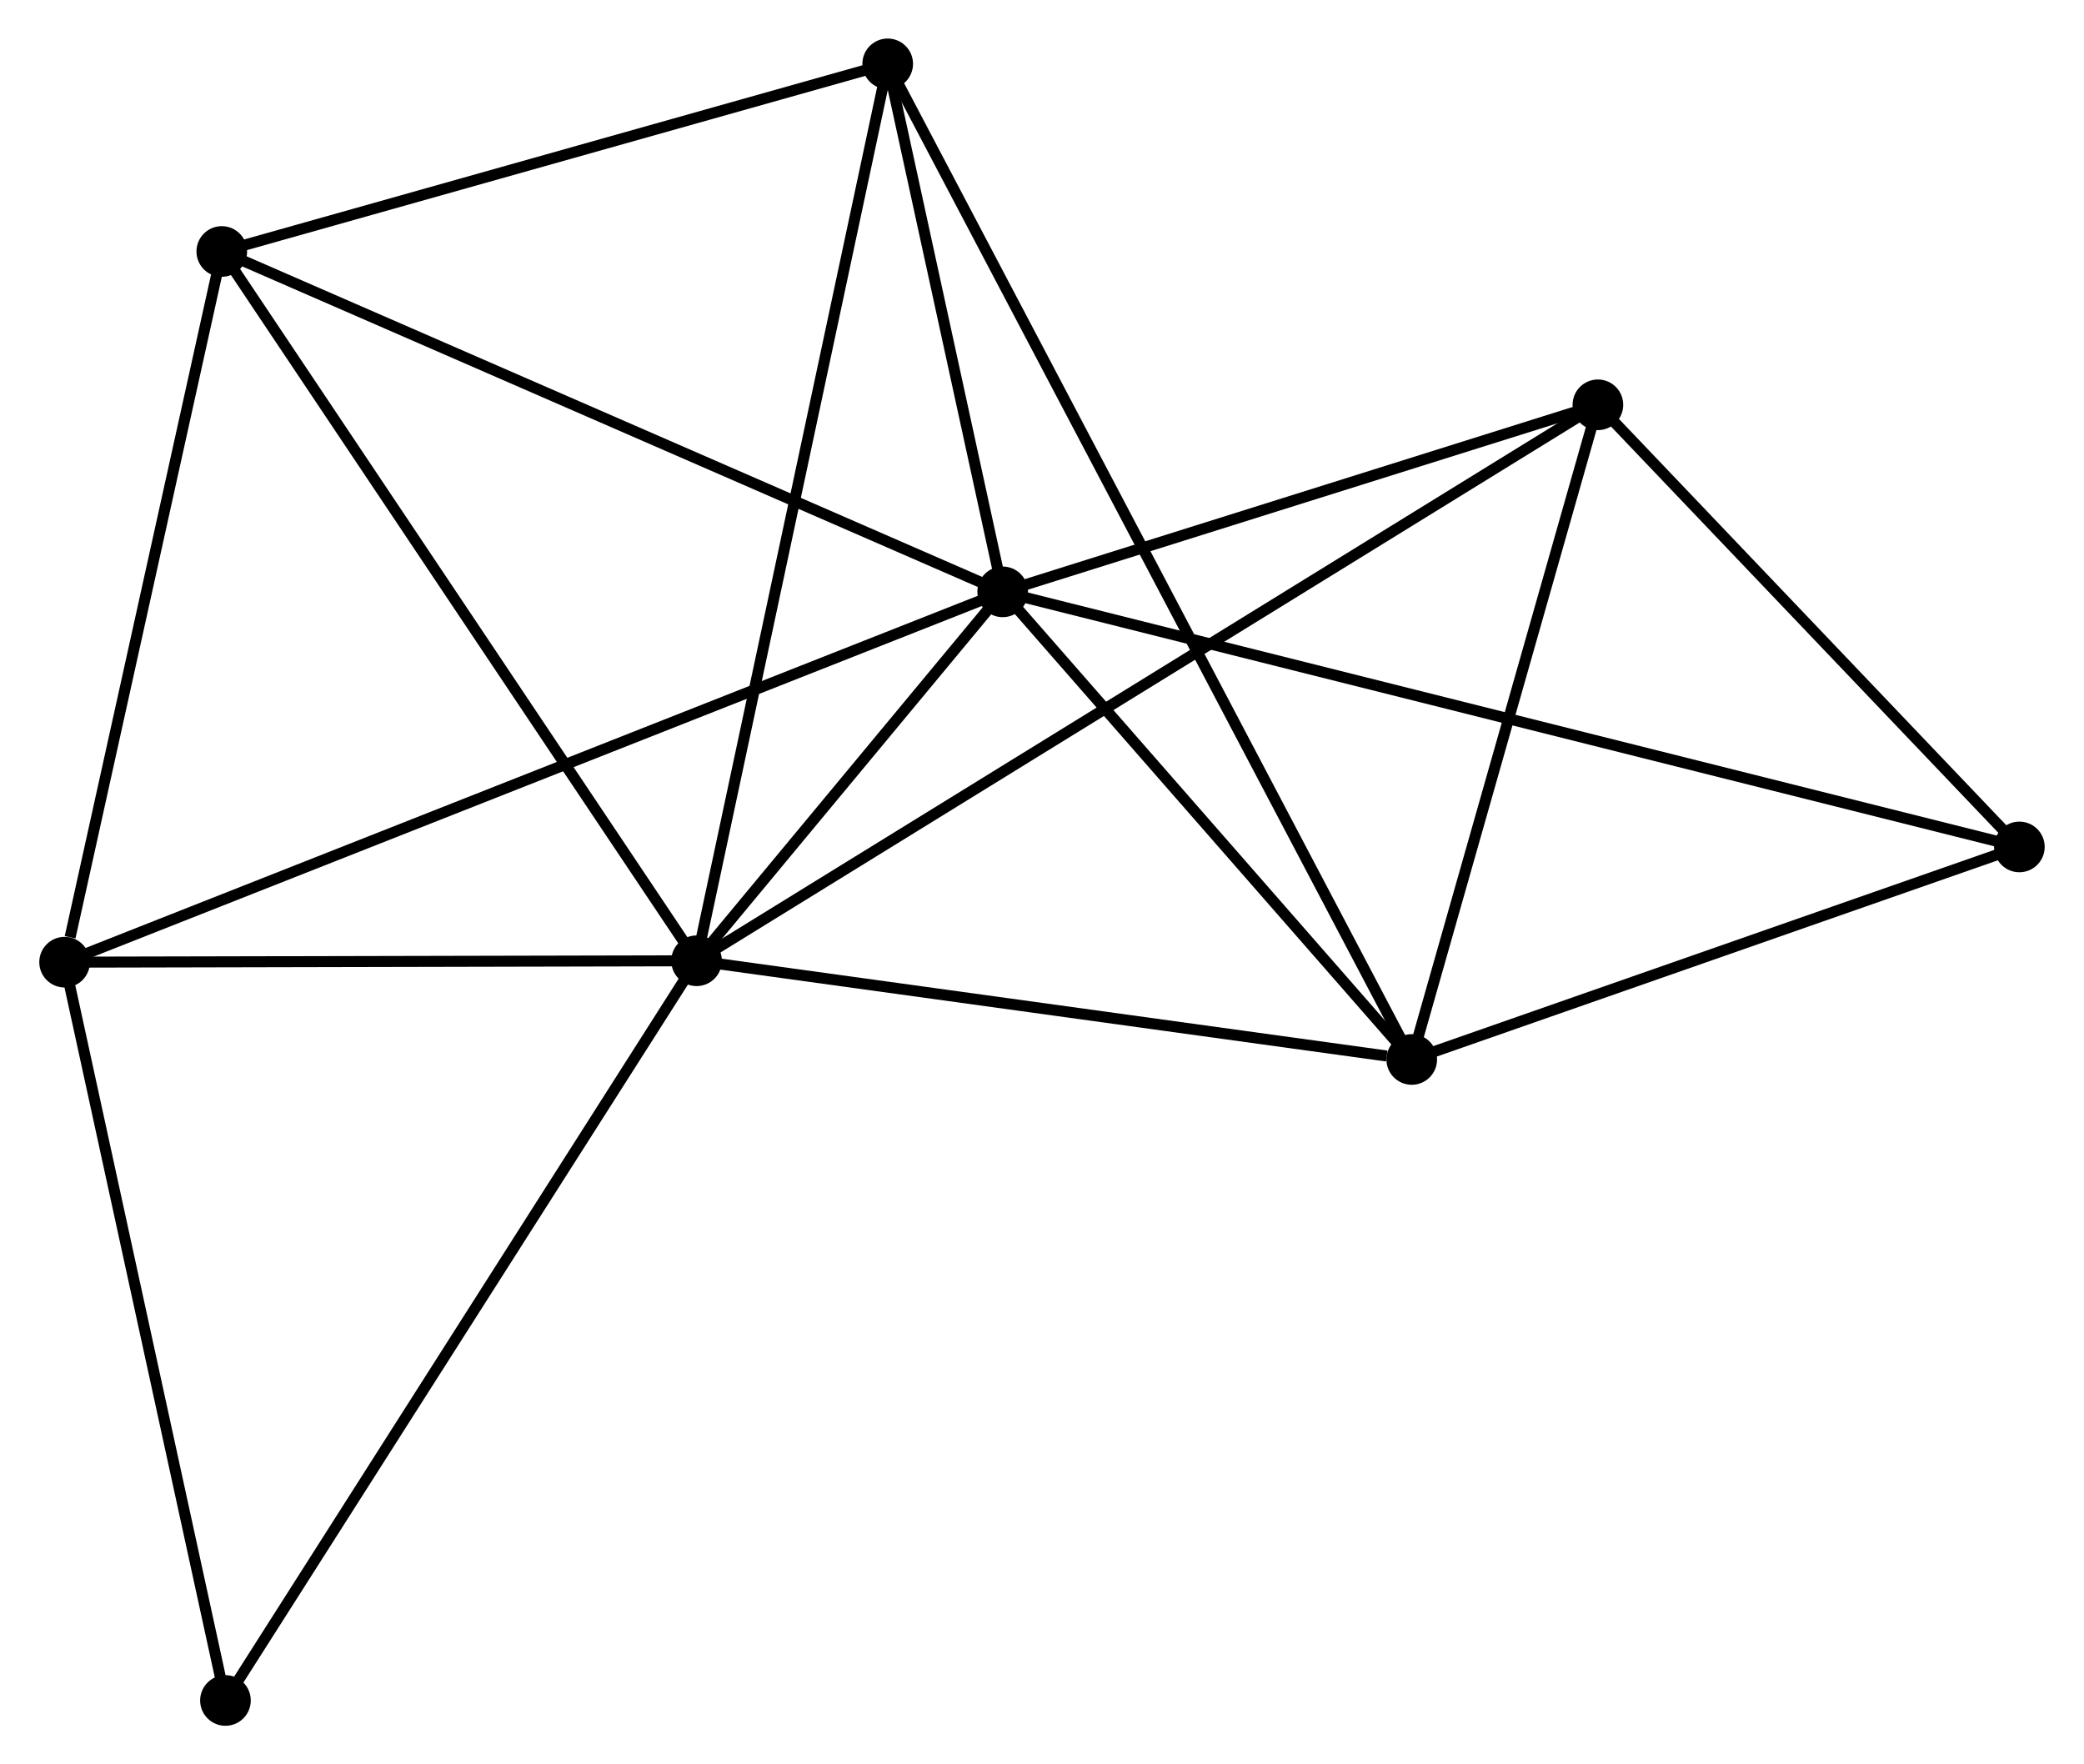 <?xml version="1.0" encoding="UTF-8" standalone="no"?>
<!DOCTYPE svg PUBLIC "-//W3C//DTD SVG 1.1//EN"
 "http://www.w3.org/Graphics/SVG/1.1/DTD/svg11.dtd">
<!-- Generated by graphviz version 2.36.0 (20140111.2315)
 -->
<!-- Title: %3 Pages: 1 -->
<svg width="189pt" height="160pt"
 viewBox="0.00 0.00 189.16 160.25" xmlns="http://www.w3.org/2000/svg" xmlns:xlink="http://www.w3.org/1999/xlink">
<g id="graph0" class="graph" transform="scale(1 1) rotate(0) translate(4 156.249)">
<title>%3</title>
<!-- 0 -->
<g id="node1" class="node"><title>0</title>
<ellipse fill="black" stroke="black" cx="87.01" cy="-102.493" rx="1.8" ry="1.8"/>
</g>
<!-- 1 -->
<g id="node2" class="node"><title>1</title>
<ellipse fill="black" stroke="black" cx="59.204" cy="-68.984" rx="1.8" ry="1.8"/>
</g>
<!-- 0&#45;&#45;1 -->
<g id="edge1" class="edge"><title>0&#45;&#45;1</title>
<path fill="none" stroke="black" d="M85.816,-101.053C81.242,-95.541 64.876,-75.819 60.363,-70.382"/>
</g>
<!-- 2 -->
<g id="node3" class="node"><title>2</title>
<ellipse fill="black" stroke="black" cx="124.165" cy="-60.02" rx="1.8" ry="1.8"/>
</g>
<!-- 0&#45;&#45;2 -->
<g id="edge2" class="edge"><title>0&#45;&#45;2</title>
<path fill="none" stroke="black" d="M88.247,-101.08C93.888,-94.631 117.157,-68.031 122.886,-61.482"/>
</g>
<!-- 3 -->
<g id="node4" class="node"><title>3</title>
<ellipse fill="black" stroke="black" cx="16.078" cy="-133.408" rx="1.8" ry="1.8"/>
</g>
<!-- 0&#45;&#45;3 -->
<g id="edge3" class="edge"><title>0&#45;&#45;3</title>
<path fill="none" stroke="black" d="M85.257,-103.257C75.443,-107.534 27.423,-128.463 17.77,-132.67"/>
</g>
<!-- 4 -->
<g id="node5" class="node"><title>4</title>
<ellipse fill="black" stroke="black" cx="76.565" cy="-150.449" rx="1.8" ry="1.8"/>
</g>
<!-- 0&#45;&#45;4 -->
<g id="edge4" class="edge"><title>0&#45;&#45;4</title>
<path fill="none" stroke="black" d="M86.562,-104.553C84.843,-112.442 78.696,-140.667 77.001,-148.45"/>
</g>
<!-- 5 -->
<g id="node6" class="node"><title>5</title>
<ellipse fill="black" stroke="black" cx="141.074" cy="-119.481" rx="1.8" ry="1.8"/>
</g>
<!-- 0&#45;&#45;5 -->
<g id="edge5" class="edge"><title>0&#45;&#45;5</title>
<path fill="none" stroke="black" d="M88.809,-103.058C97.017,-105.637 130.876,-116.277 139.213,-118.897"/>
</g>
<!-- 6 -->
<g id="node7" class="node"><title>6</title>
<ellipse fill="black" stroke="black" cx="1.8" cy="-68.858" rx="1.8" ry="1.8"/>
</g>
<!-- 0&#45;&#45;6 -->
<g id="edge6" class="edge"><title>0&#45;&#45;6</title>
<path fill="none" stroke="black" d="M85.231,-101.79C74.141,-97.413 14.631,-73.923 3.57,-69.557"/>
</g>
<!-- 7 -->
<g id="node8" class="node"><title>7</title>
<ellipse fill="black" stroke="black" cx="179.358" cy="-79.324" rx="1.8" ry="1.8"/>
</g>
<!-- 0&#45;&#45;7 -->
<g id="edge7" class="edge"><title>0&#45;&#45;7</title>
<path fill="none" stroke="black" d="M88.939,-102.009C100.957,-98.994 165.453,-82.813 177.44,-79.805"/>
</g>
<!-- 1&#45;&#45;2 -->
<g id="edge8" class="edge"><title>1&#45;&#45;2</title>
<path fill="none" stroke="black" d="M61.078,-68.726C70.397,-67.44 111.709,-61.739 121.891,-60.334"/>
</g>
<!-- 1&#45;&#45;3 -->
<g id="edge9" class="edge"><title>1&#45;&#45;3</title>
<path fill="none" stroke="black" d="M58.138,-70.577C52.223,-79.412 23.481,-122.348 17.265,-131.634"/>
</g>
<!-- 1&#45;&#45;4 -->
<g id="edge10" class="edge"><title>1&#45;&#45;4</title>
<path fill="none" stroke="black" d="M59.633,-70.998C62.035,-82.269 73.788,-137.42 76.151,-148.506"/>
</g>
<!-- 1&#45;&#45;5 -->
<g id="edge11" class="edge"><title>1&#45;&#45;5</title>
<path fill="none" stroke="black" d="M60.914,-70.039C71.568,-76.611 128.746,-111.878 139.373,-118.433"/>
</g>
<!-- 1&#45;&#45;6 -->
<g id="edge12" class="edge"><title>1&#45;&#45;6</title>
<path fill="none" stroke="black" d="M57.294,-68.98C48.578,-68.961 12.627,-68.882 3.776,-68.862"/>
</g>
<!-- 8 -->
<g id="node9" class="node"><title>8</title>
<ellipse fill="black" stroke="black" cx="16.411" cy="-1.8" rx="1.8" ry="1.8"/>
</g>
<!-- 1&#45;&#45;8 -->
<g id="edge13" class="edge"><title>1&#45;&#45;8</title>
<path fill="none" stroke="black" d="M58.146,-67.324C52.277,-58.109 23.757,-13.334 17.589,-3.649"/>
</g>
<!-- 2&#45;&#45;4 -->
<g id="edge14" class="edge"><title>2&#45;&#45;4</title>
<path fill="none" stroke="black" d="M123.171,-61.908C116.976,-73.677 83.733,-136.833 77.554,-148.571"/>
</g>
<!-- 2&#45;&#45;5 -->
<g id="edge15" class="edge"><title>2&#45;&#45;5</title>
<path fill="none" stroke="black" d="M124.727,-61.998C127.295,-71.026 137.884,-108.266 140.492,-117.435"/>
</g>
<!-- 2&#45;&#45;7 -->
<g id="edge16" class="edge"><title>2&#45;&#45;7</title>
<path fill="none" stroke="black" d="M126.001,-60.662C134.381,-63.593 168.947,-75.683 177.458,-78.66"/>
</g>
<!-- 3&#45;&#45;4 -->
<g id="edge17" class="edge"><title>3&#45;&#45;4</title>
<path fill="none" stroke="black" d="M17.823,-133.899C26.501,-136.344 64.967,-147.182 74.448,-149.853"/>
</g>
<!-- 3&#45;&#45;6 -->
<g id="edge18" class="edge"><title>3&#45;&#45;6</title>
<path fill="none" stroke="black" d="M15.666,-131.545C13.617,-122.285 4.538,-81.235 2.3,-71.118"/>
</g>
<!-- 5&#45;&#45;7 -->
<g id="edge19" class="edge"><title>5&#45;&#45;7</title>
<path fill="none" stroke="black" d="M142.347,-118.145C148.16,-112.048 172.137,-86.899 178.04,-80.707"/>
</g>
<!-- 6&#45;&#45;8 -->
<g id="edge20" class="edge"><title>6&#45;&#45;8</title>
<path fill="none" stroke="black" d="M2.222,-66.923C4.355,-57.131 13.943,-13.125 16.015,-3.615"/>
</g>
</g>
</svg>

